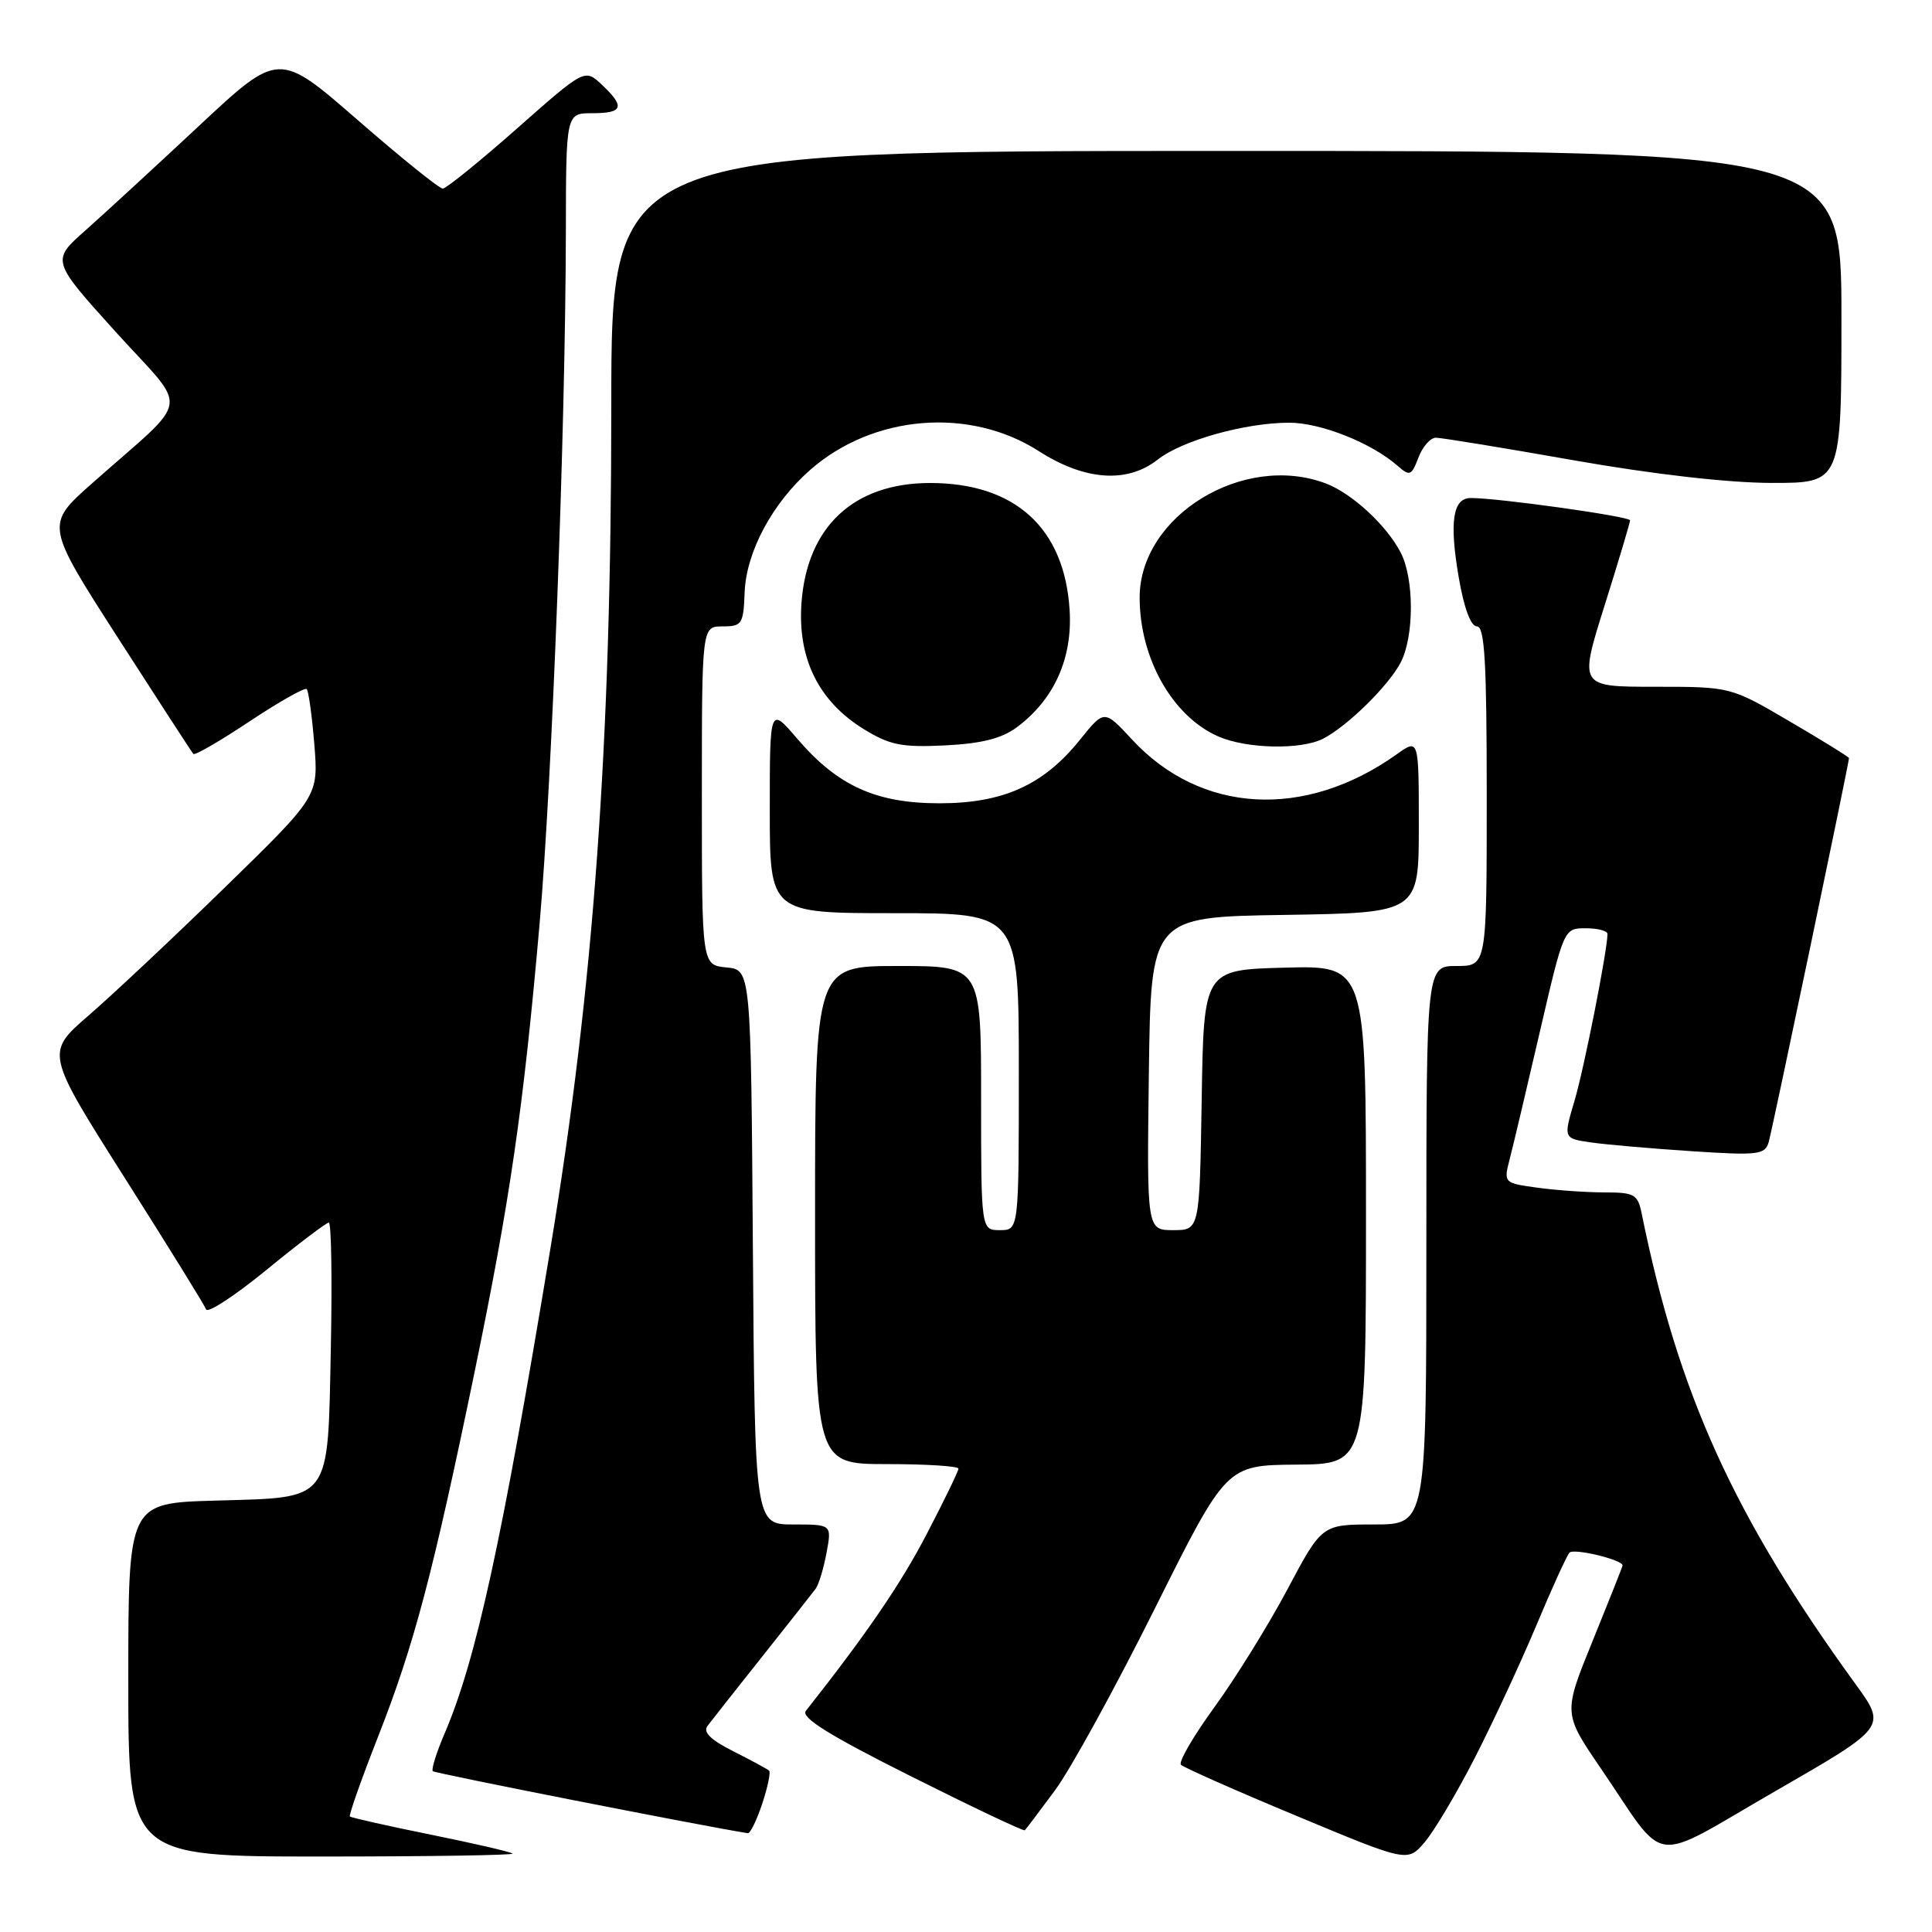 <?xml version="1.0" encoding="UTF-8" standalone="no"?>
<!DOCTYPE svg PUBLIC "-//W3C//DTD SVG 1.1//EN" "http://www.w3.org/Graphics/SVG/1.1/DTD/svg11.dtd" >
<svg xmlns="http://www.w3.org/2000/svg" xmlns:xlink="http://www.w3.org/1999/xlink" version="1.1" viewBox="0 0 256 256">
 <g >
 <path fill="currentColor"
d=" M 195.38 233.00 C 197.78 228.32 201.44 220.45 203.52 215.50 C 205.59 210.55 207.59 206.16 207.96 205.74 C 208.51 205.11 215.00 206.67 215.00 207.43 C 215.00 207.56 213.23 212.02 211.07 217.34 C 207.13 227.01 207.13 227.01 212.07 234.25 C 221.09 247.47 218.29 247.10 235.25 237.33 C 250.00 228.84 250.00 228.84 245.88 223.17 C 229.75 200.94 222.40 184.77 217.52 160.75 C 217.01 158.26 216.55 158.00 212.62 158.00 C 210.23 158.00 206.24 157.72 203.75 157.38 C 199.26 156.76 199.23 156.74 200.03 153.63 C 200.48 151.91 202.28 144.31 204.03 136.75 C 207.22 123.00 207.22 123.00 210.11 123.00 C 211.70 123.00 213.00 123.34 213.00 123.75 C 212.99 125.94 209.91 141.55 208.63 145.86 C 207.15 150.85 207.15 150.85 210.83 151.38 C 212.85 151.67 218.84 152.19 224.16 152.54 C 232.97 153.12 233.86 153.01 234.36 151.34 C 234.83 149.74 245.00 101.12 245.00 100.45 C 245.00 100.30 241.47 98.12 237.16 95.60 C 229.32 91.00 229.32 91.00 219.28 91.00 C 209.23 91.00 209.23 91.00 212.61 80.25 C 214.47 74.34 215.99 69.25 215.99 68.95 C 216.00 68.43 198.43 65.97 194.87 65.99 C 192.50 66.00 192.03 69.14 193.29 76.51 C 193.99 80.59 194.89 83.00 195.70 83.00 C 196.73 83.00 197.00 87.73 197.00 105.50 C 197.00 128.00 197.00 128.00 193.00 128.00 C 189.00 128.00 189.00 128.00 189.00 165.00 C 189.00 202.00 189.00 202.00 182.08 202.00 C 175.16 202.00 175.16 202.00 170.59 210.60 C 168.07 215.34 163.72 222.35 160.93 226.19 C 158.13 230.04 156.13 233.48 156.48 233.84 C 156.83 234.20 163.73 237.26 171.81 240.62 C 186.50 246.75 186.50 246.75 188.76 244.12 C 190.00 242.68 192.98 237.68 195.38 233.00 Z  M 67.92 245.61 C 67.69 245.39 62.81 244.26 57.08 243.10 C 51.34 241.94 46.52 240.85 46.36 240.69 C 46.20 240.53 47.89 235.73 50.13 230.03 C 54.87 217.95 57.33 208.65 62.85 181.97 C 67.60 158.97 69.36 146.81 71.49 122.50 C 73.17 103.33 74.93 56.76 74.98 30.75 C 75.00 15.00 75.00 15.00 78.50 15.00 C 82.58 15.00 82.86 14.15 79.74 11.22 C 77.48 9.10 77.48 9.10 68.49 17.04 C 63.55 21.40 59.13 24.98 58.67 24.99 C 58.21 24.99 53.14 20.91 47.39 15.90 C 36.94 6.81 36.94 6.81 26.40 16.65 C 20.60 22.07 13.82 28.31 11.33 30.52 C 6.79 34.53 6.79 34.53 15.37 44.02 C 25.13 54.80 25.53 52.23 12.23 64.02 C 6.00 69.53 6.00 69.53 15.63 84.52 C 20.93 92.76 25.42 99.68 25.62 99.90 C 25.81 100.13 29.17 98.18 33.08 95.58 C 36.99 92.98 40.39 91.06 40.64 91.31 C 40.89 91.56 41.34 94.85 41.65 98.63 C 42.20 105.50 42.20 105.50 29.85 117.54 C 23.06 124.16 14.92 131.81 11.76 134.54 C 6.03 139.50 6.03 139.50 16.48 156.00 C 22.23 165.07 27.11 172.95 27.31 173.50 C 27.52 174.05 31.13 171.69 35.33 168.25 C 39.53 164.81 43.24 162.00 43.57 162.00 C 43.90 162.00 44.02 169.41 43.84 178.47 C 43.41 199.30 44.11 198.38 28.47 198.84 C 17.00 199.17 17.00 199.17 17.00 222.59 C 17.00 246.00 17.00 246.00 42.67 246.00 C 56.78 246.00 68.15 245.82 67.92 245.61 Z  M 101.00 239.00 C 101.73 236.79 102.14 234.82 101.91 234.62 C 101.69 234.41 99.55 233.26 97.18 232.06 C 94.17 230.55 93.12 229.52 93.75 228.69 C 94.24 228.04 97.50 223.90 101.00 219.50 C 104.50 215.10 107.68 211.05 108.09 210.50 C 108.49 209.95 109.14 207.81 109.52 205.75 C 110.22 202.00 110.22 202.00 105.12 202.00 C 100.02 202.00 100.02 202.00 99.76 165.25 C 99.50 128.50 99.50 128.50 96.25 128.19 C 93.00 127.87 93.00 127.87 93.00 105.44 C 93.00 83.00 93.00 83.00 95.75 83.00 C 98.32 83.00 98.51 82.70 98.67 78.47 C 98.88 73.13 102.35 66.65 107.36 62.26 C 115.70 54.94 128.49 53.89 137.67 59.79 C 143.74 63.68 149.36 64.08 153.40 60.90 C 156.63 58.36 164.93 56.03 170.79 56.01 C 174.98 56.00 181.74 58.68 185.22 61.75 C 186.79 63.13 187.04 63.03 187.95 60.63 C 188.50 59.18 189.54 58.00 190.26 58.00 C 190.98 58.00 199.20 59.34 208.53 60.99 C 219.11 62.85 228.98 63.98 234.75 63.99 C 244.00 64.00 244.00 64.00 244.00 42.00 C 244.00 20.00 244.00 20.00 162.50 20.00 C 81.00 20.00 81.00 20.00 81.00 53.75 C 81.00 98.66 78.68 130.64 72.92 165.50 C 66.50 204.33 63.08 219.99 58.89 229.75 C 57.82 232.25 57.13 234.46 57.35 234.69 C 57.64 234.98 93.11 241.96 99.09 242.91 C 99.41 242.96 100.27 241.20 101.00 239.00 Z  M 139.79 237.23 C 141.83 234.48 147.78 223.65 153.00 213.18 C 162.50 194.15 162.50 194.15 171.75 194.07 C 181.00 194.00 181.00 194.00 181.00 160.97 C 181.00 127.93 181.00 127.93 170.25 128.22 C 159.50 128.50 159.50 128.50 159.23 145.75 C 158.95 163.00 158.95 163.00 155.46 163.00 C 151.96 163.00 151.96 163.00 152.23 142.25 C 152.50 121.50 152.50 121.50 170.25 121.23 C 188.00 120.95 188.00 120.95 188.00 109.41 C 188.00 97.86 188.00 97.86 185.07 99.95 C 172.89 108.62 159.09 107.84 149.98 97.97 C 146.32 94.02 146.32 94.02 143.11 98.01 C 138.29 104.02 132.93 106.44 124.50 106.44 C 116.06 106.44 110.98 104.13 105.61 97.85 C 102.00 93.64 102.00 93.64 102.00 107.32 C 102.00 121.00 102.00 121.00 118.50 121.00 C 135.00 121.00 135.00 121.00 135.00 142.00 C 135.00 163.00 135.00 163.00 132.50 163.00 C 130.00 163.00 130.00 163.00 130.00 145.50 C 130.00 128.00 130.00 128.00 119.00 128.00 C 108.00 128.00 108.00 128.00 108.00 161.00 C 108.00 194.00 108.00 194.00 117.50 194.00 C 122.72 194.00 127.00 194.27 127.00 194.60 C 127.00 194.93 125.12 198.81 122.82 203.22 C 119.38 209.85 114.85 216.47 106.78 226.70 C 106.09 227.58 109.84 229.92 120.67 235.35 C 128.83 239.44 135.63 242.67 135.79 242.52 C 135.95 242.37 137.75 239.99 139.79 237.23 Z  M 134.72 96.38 C 139.67 92.70 142.13 87.26 141.73 80.84 C 141.06 69.97 134.51 64.00 123.25 64.00 C 113.13 64.00 106.93 69.78 106.20 79.90 C 105.67 87.27 108.48 92.94 114.48 96.63 C 117.91 98.73 119.48 99.05 125.22 98.77 C 130.06 98.53 132.71 97.86 134.72 96.38 Z  M 175.32 97.88 C 178.53 96.23 183.96 90.90 185.59 87.80 C 187.40 84.33 187.40 76.67 185.59 73.20 C 183.70 69.57 179.13 65.37 175.68 64.06 C 164.75 59.93 150.99 68.37 151.01 79.20 C 151.02 87.26 155.38 94.95 161.45 97.59 C 165.21 99.23 172.39 99.38 175.32 97.88 Z "/>
</g>
</svg>